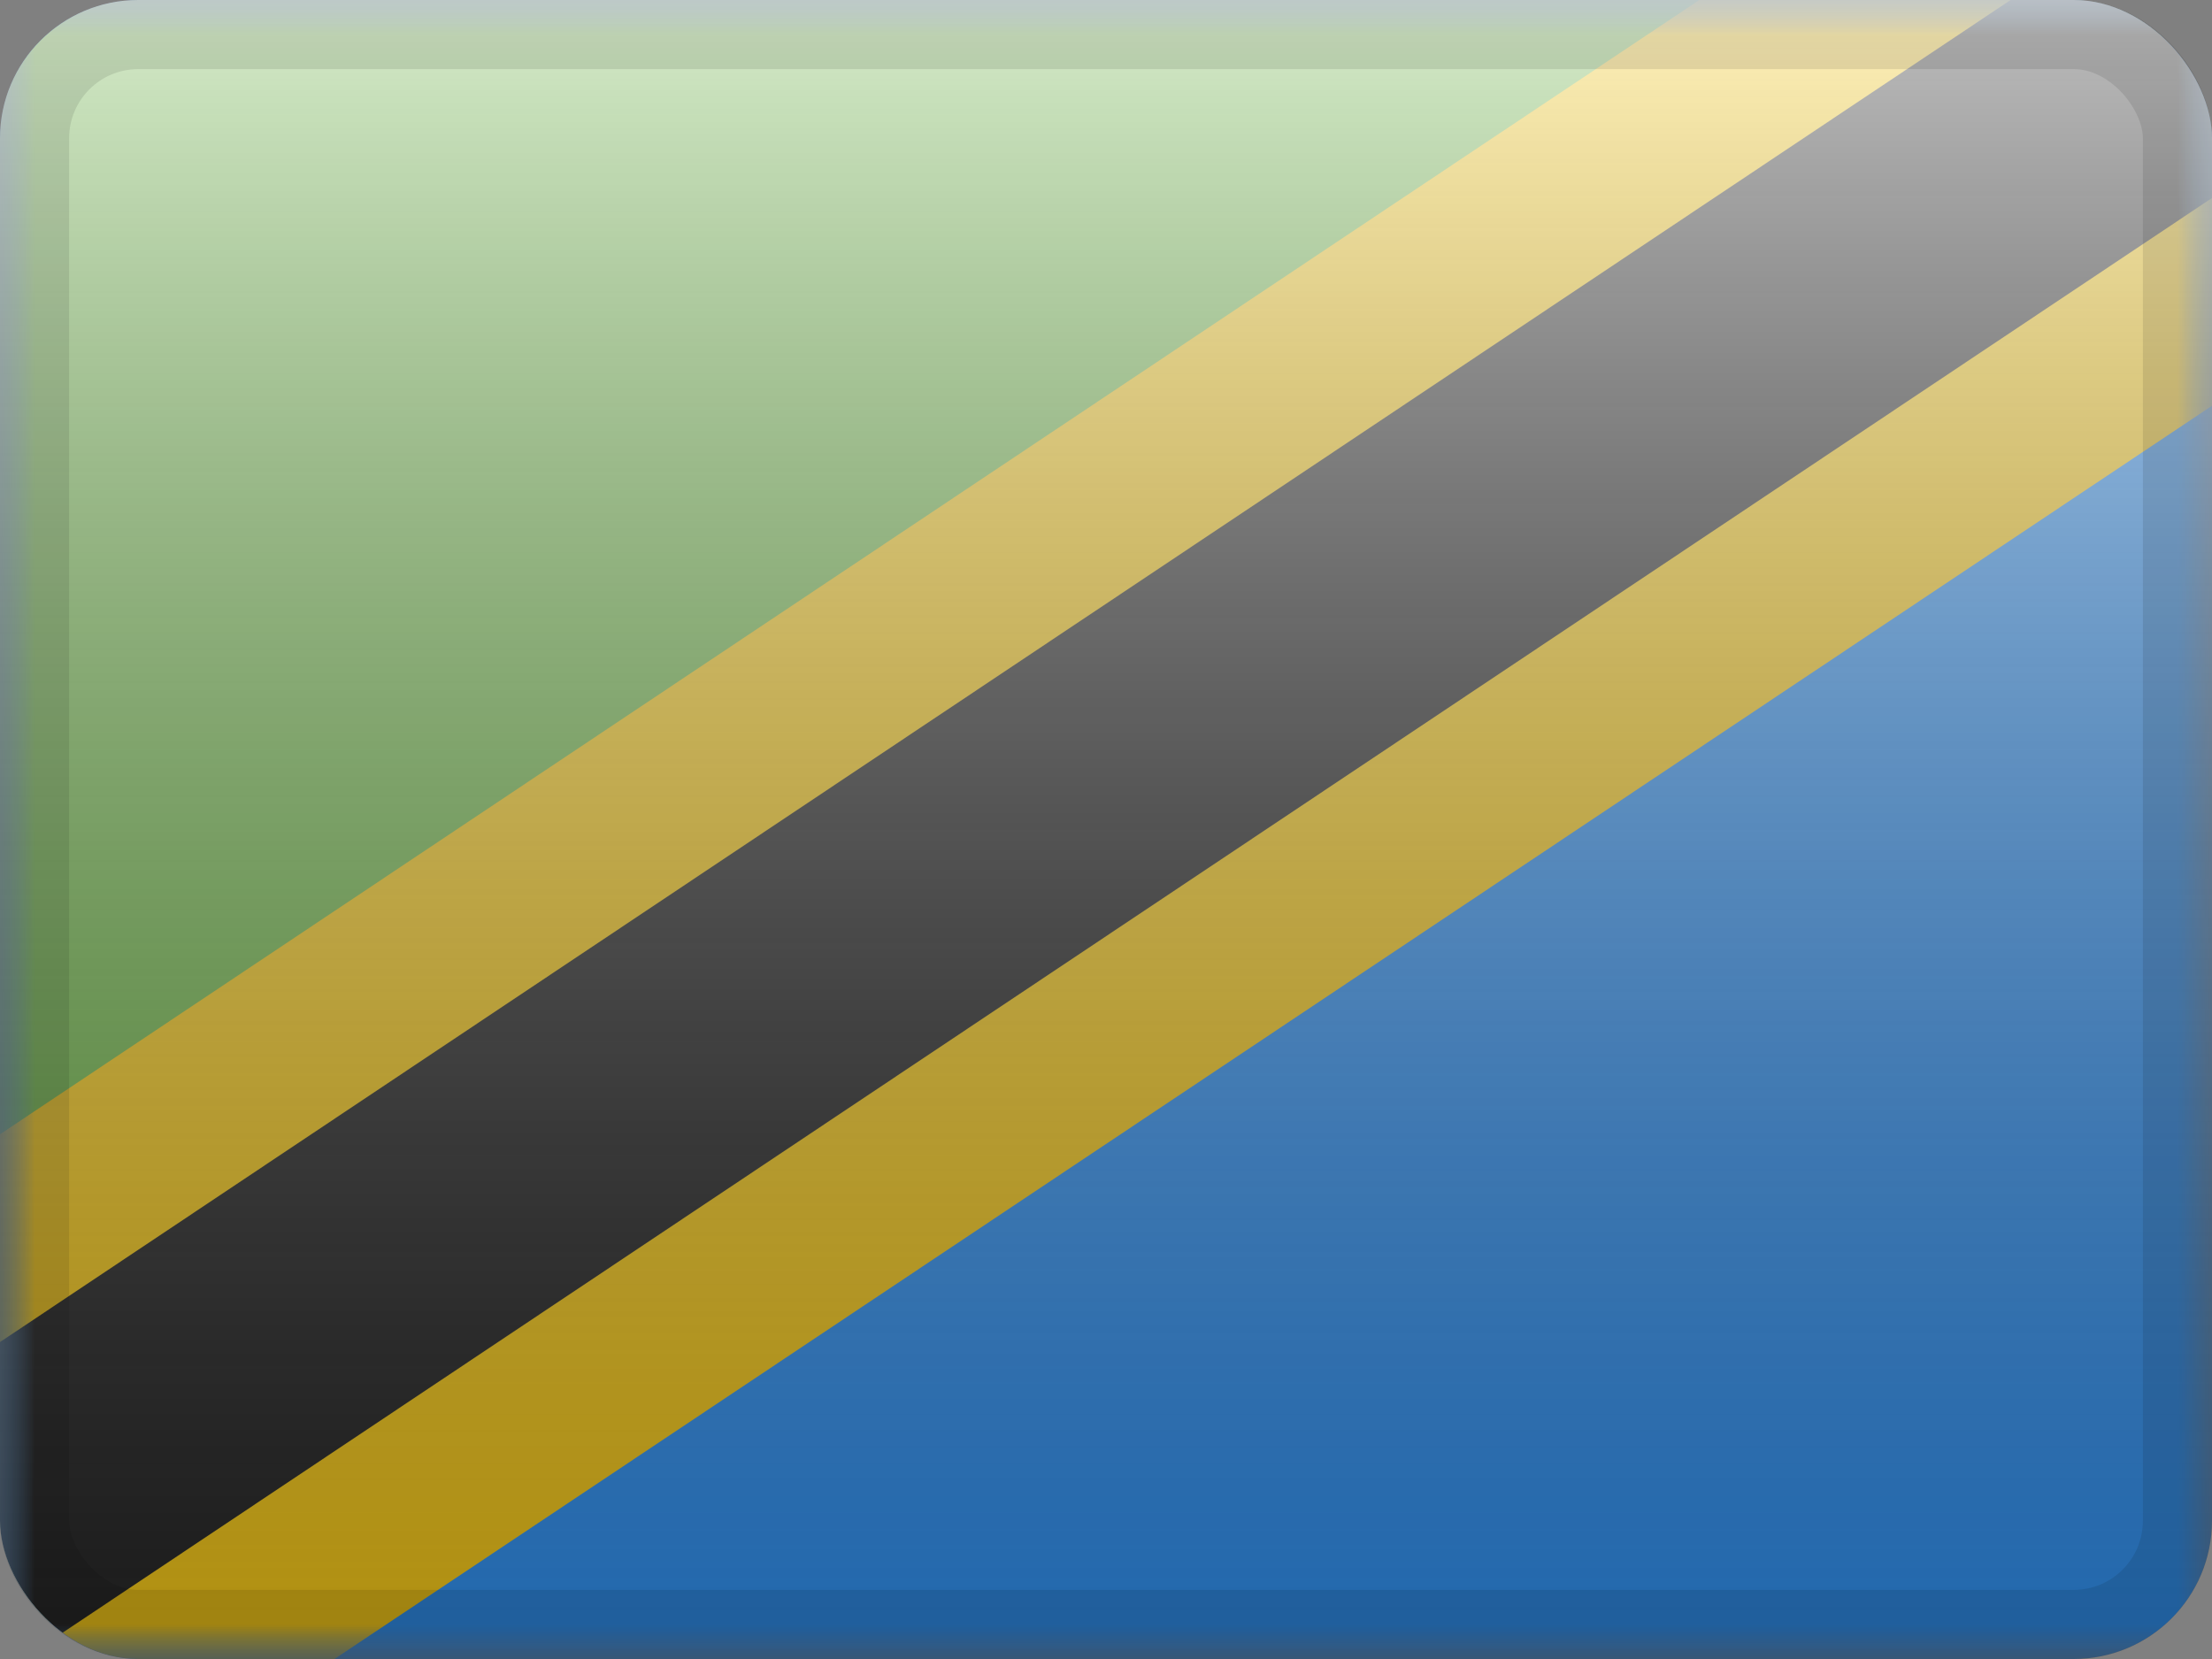 <svg width="32" height="24" viewBox="0 0 32 24" fill="none" xmlns="http://www.w3.org/2000/svg">
<rect x="0" y="0" width="32" height="24" fill="#808080" stroke="none"/>
<g clip-path="url(#clip0_230_22819)">
<mask id="mask0_230_22819" style="mask-type:luminance" maskUnits="userSpaceOnUse" x="0" y="0" width="32" height="24">
<rect width="32" height="24" fill="white"/>
</mask>
<g mask="url(#mask0_230_22819)">
<path fill-rule="evenodd" clip-rule="evenodd" d="M0 0V24H32V0H0Z" fill="#3195F9"/>
<mask id="mask1_230_22819" style="mask-type:luminance" maskUnits="userSpaceOnUse" x="0" y="0" width="32" height="24">
<path fill-rule="evenodd" clip-rule="evenodd" d="M0 0V24H32V0H0Z" fill="white"/>
</mask>
<g mask="url(#mask1_230_22819)">
<path fill-rule="evenodd" clip-rule="evenodd" d="M0 0V24L32 0H0Z" fill="#73BE4A"/>
<path d="M-1.821 25.439L-1.127 26.479L-0.087 25.785L36.174 1.581L37.213 0.888L36.519 -0.152L34.299 -3.479L33.605 -4.519L32.565 -3.825L-3.696 20.379L-4.736 21.073L-4.042 22.112L-1.821 25.439Z" fill="#272727" stroke="#FFD018" stroke-width="2.5"/>
</g>
</g>
<rect width="32" height="24" fill="url(#paint0_linear_230_22819)" style="mix-blend-mode:overlay"/>
</g>
<rect x="0.5" y="0.5" width="31" height="23" rx="1.5" stroke="black" stroke-opacity="0.1"/>
<defs>
<linearGradient id="paint0_linear_230_22819" x1="16" y1="0" x2="16" y2="24" gradientUnits="userSpaceOnUse">
<stop stop-color="white" stop-opacity="0.7"/>
<stop offset="1" stop-opacity="0.3"/>
</linearGradient>
<clipPath id="clip0_230_22819">
<rect width="32" height="24" rx="2" fill="white"/>
</clipPath>
</defs>
</svg>
